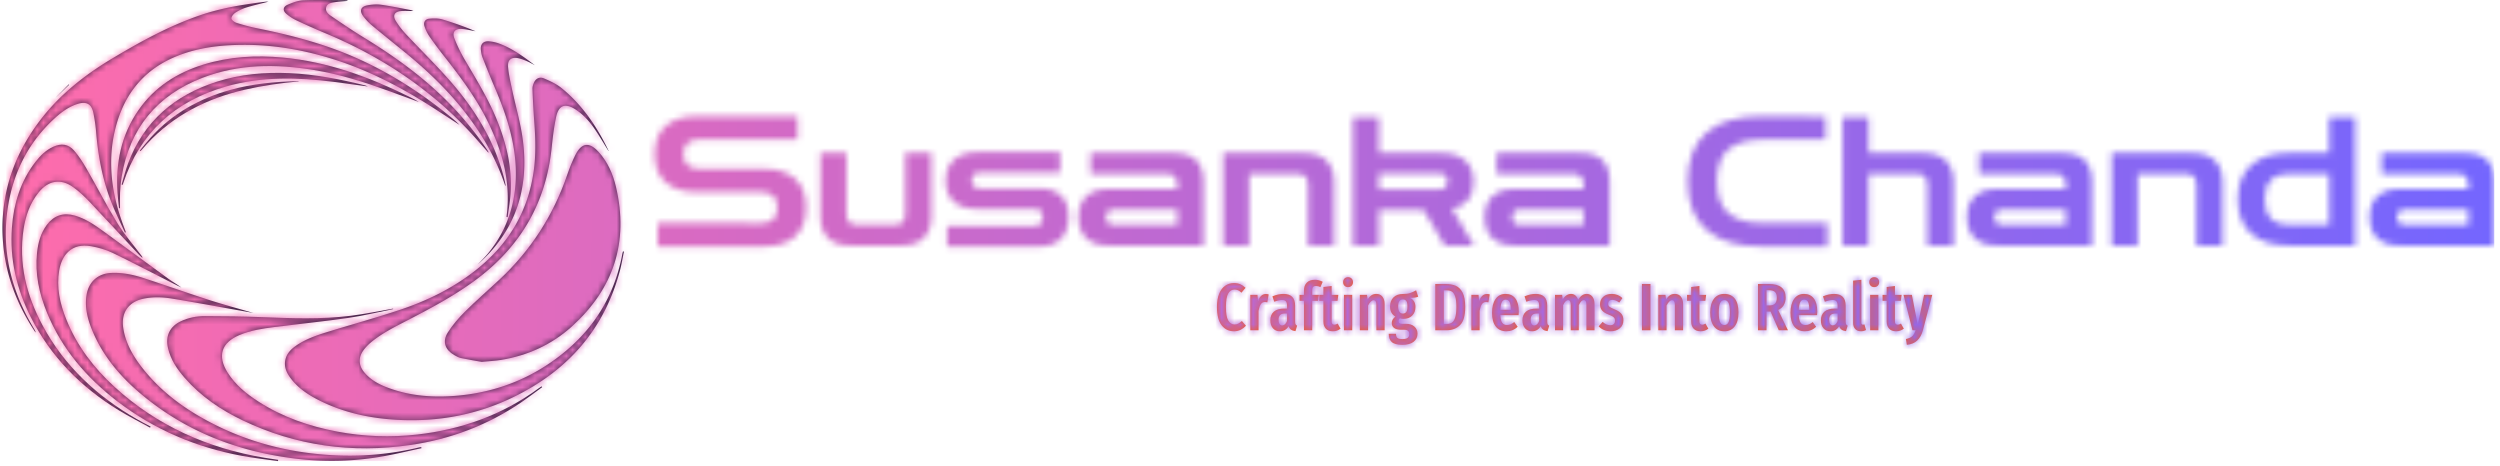 <svg xmlns="http://www.w3.org/2000/svg" version="1.1" xmlns:xlink="http://www.w3.org/1999/xlink" xmlns:svgjs="http://svgjs.dev/svgjs" width="2000" height="373" viewBox="0 0 2000 373"><g transform="matrix(1,0,0,1,-1.212,-2.029)"><svg viewBox="0 0 396 74" data-background-color="#ffffff" preserveAspectRatio="xMidYMid meet" height="373" width="2000" xmlns="http://www.w3.org/2000/svg" xmlns:xlink="http://www.w3.org/1999/xlink"><g id="tight-bounds" transform="matrix(1,0,0,1,0.24,0.403)"><svg viewBox="0 0 395.52 73.184" height="73.184" width="395.52"><g><svg viewBox="0 0 535.73 99.127" height="73.184" width="395.52"><g transform="matrix(1,0,0,1,140.21,24.999)"><svg viewBox="0 0 395.52 49.128" height="49.128" width="395.52"><g id="textblocktransform"><svg viewBox="0 0 395.52 49.128" height="49.128" width="395.52" id="textblock"><g><svg viewBox="0 0 395.52 27.976" height="27.976" width="395.52"><g transform="matrix(1,0,0,1,0,0)"><svg width="395.52" viewBox="1.5 -36.001 512.47 36.251" height="27.976" data-palette-color="url(#e718b815-19b5-41a9-8c94-4eb6864e93f6)"></svg></g></svg></g><g transform="matrix(1,0,0,1,120.867,34.581)"><svg viewBox="0 0 153.787 14.548" height="14.548" width="153.787"><g transform="matrix(1,0,0,1,0,0)"><svg width="153.787" viewBox="1.75 -39.65 533.78 50.5" height="14.548" data-palette-color="#ef5b2a"><path d="M14.5-35.25Q17.15-35.25 19.18-34.38 21.2-33.5 23.1-31.7L23.1-31.7 20.05-28.05Q18.75-29.25 17.53-29.83 16.3-30.4 14.85-30.4L14.85-30.4Q11.85-30.4 10.15-27.4 8.45-24.4 8.45-17.35L8.45-17.35Q8.45-10.4 10.15-7.38 11.85-4.35 14.95-4.35L14.95-4.35Q16.5-4.35 17.65-4.98 18.8-5.6 20.35-6.9L20.35-6.9 23.4-3.4Q21.8-1.6 19.55-0.43 17.3 0.75 14.5 0.75L14.5 0.75Q8.65 0.75 5.2-3.8 1.75-8.35 1.75-17.35L1.75-17.35Q1.75-23.3 3.4-27.3 5.05-31.3 7.93-33.27 10.8-35.25 14.5-35.25L14.5-35.25ZM38.3-27.1Q39.45-27.1 40.35-26.75L40.35-26.75 39.35-20.85Q38.35-21.1 37.5-21.1L37.5-21.1Q35.6-21.1 34.5-19.45 33.4-17.8 32.8-14.55L32.8-14.55 32.8 0 26.65 0 26.65-26.45 32-26.45 32.45-21.85Q34.3-27.1 38.3-27.1L38.3-27.1ZM60.09-6.4Q60.09-5.1 60.45-4.48 60.8-3.85 61.59-3.45L61.59-3.45 60.34 0.65Q58.3 0.4 57.07-0.45 55.84-1.3 55.24-3.05L55.24-3.05Q52.95 0.75 48.8 0.75L48.8 0.75Q45.49 0.75 43.55-1.48 41.59-3.7 41.59-7.4L41.59-7.4Q41.59-11.7 44.27-13.95 46.95-16.2 52.05-16.2L52.05-16.2 54.09-16.2 54.09-18.05Q54.09-20.55 53.22-21.58 52.34-22.6 50.39-22.6L50.39-22.6Q48.05-22.6 44.55-21.3L44.55-21.3 43.14-25.3Q45.14-26.2 47.3-26.68 49.45-27.15 51.39-27.15L51.39-27.15Q60.09-27.15 60.09-18.35L60.09-18.35 60.09-6.4ZM50.45-3.7Q52.84-3.7 54.09-7L54.09-7 54.09-12.55 52.64-12.55Q50.09-12.55 48.92-11.4 47.74-10.25 47.74-7.85L47.74-7.85Q47.74-5.8 48.45-4.75 49.14-3.7 50.45-3.7L50.45-3.7ZM75.59-33.05Q74.19-33.05 73.52-32.3 72.84-31.55 72.84-30L72.84-30 72.84-26.45 77.89-26.45 77.19-22 72.84-22 72.84 0 66.69 0 66.69-22 63.39-22 63.39-26.45 66.69-26.45 66.69-29.8Q66.69-33.4 68.79-35.55 70.89-37.7 74.79-37.7L74.79-37.7Q77.84-37.7 80.69-36.2L80.69-36.2 78.99-32.2Q77.24-33.05 75.59-33.05L75.59-33.05ZM91.84-5L93.99-1.2Q91.54 0.75 88.24 0.75L88.24 0.75Q84.79 0.75 82.99-1.23 81.19-3.2 81.19-6.6L81.19-6.6 81.19-22 78.09-22 78.09-26.45 81.19-26.45 81.19-32.3 87.34-33.05 87.34-26.45 92.34-26.45 91.74-22 87.34-22 87.34-6.6Q87.34-4.2 89.39-4.2L89.39-4.2Q90.04-4.2 90.54-4.38 91.04-4.55 91.84-5L91.84-5ZM96.54-26.45L102.69-26.45 102.69 0 96.54 0 96.54-26.45ZM99.59-39.65Q101.24-39.65 102.26-38.6 103.29-37.55 103.29-35.9L103.29-35.9Q103.29-34.3 102.26-33.25 101.24-32.2 99.59-32.2L99.59-32.2Q97.94-32.2 96.91-33.25 95.89-34.3 95.89-35.9L95.89-35.9Q95.89-37.55 96.91-38.6 97.94-39.65 99.59-39.65L99.59-39.65ZM120.73-27.15Q123.58-27.15 125.23-25.1 126.88-23.05 126.88-19.6L126.88-19.6 126.88 0 120.73 0 120.73-18.9Q120.73-20.8 120.21-21.63 119.69-22.45 118.69-22.45L118.69-22.45Q116.58-22.45 114.53-18.5L114.53-18.5 114.53 0 108.38 0 108.38-26.45 113.73-26.45 114.19-23Q115.53-25.1 117.06-26.13 118.58-27.15 120.73-27.15L120.73-27.15ZM150.38-29.85L151.93-25.1Q150.88-24.6 149.41-24.4 147.93-24.2 145.73-24.2L145.73-24.2Q147.83-23.2 148.86-21.53 149.88-19.85 149.88-17.4L149.88-17.4Q149.88-13.4 147.43-10.95 144.98-8.5 140.78-8.5L140.78-8.5Q139.53-8.5 138.23-8.9L138.23-8.9Q137.33-8.15 137.33-6.85L137.33-6.85Q137.33-5.85 137.88-5.35 138.43-4.85 139.93-4.85L139.93-4.85 142.73-4.85Q146.73-4.85 149.08-2.78 151.43-0.7 151.43 2.5L151.43 2.5Q151.43 6.3 148.51 8.58 145.58 10.85 140.18 10.85L140.18 10.85Q134.48 10.85 132.21 8.75 129.93 6.65 129.93 2.6L129.93 2.6 135.38 2.6Q135.38 4.75 136.38 5.65 137.38 6.55 140.23 6.55L140.23 6.55Q142.98 6.55 144.13 5.6 145.28 4.65 145.28 2.9L145.28 2.9Q145.28 1.2 144.33 0.4 143.38-0.4 141.38-0.4L141.38-0.4 139.48-0.4Q135.68-0.4 133.93-1.75 132.18-3.1 132.18-5.45L132.18-5.45Q132.18-6.8 132.91-8.03 133.63-9.25 134.88-10.2L134.88-10.2Q132.83-11.5 131.88-13.3 130.93-15.1 130.93-17.7L130.93-17.7Q130.93-22.05 133.53-24.58 136.13-27.1 140.53-27.1L140.53-27.1Q143.78-27.1 145.91-27.8 148.03-28.5 150.38-29.85L150.38-29.85ZM140.53-23Q138.78-23 137.88-21.75 136.98-20.5 136.98-17.8L136.98-17.8Q136.98-15.25 137.88-13.88 138.78-12.5 140.48-12.5L140.48-12.5Q142.23-12.5 143.08-13.73 143.93-14.95 143.93-17.85L143.93-17.85Q143.93-20.55 143.11-21.78 142.28-23 140.53-23L140.53-23ZM172.38-34.55Q176.73-34.55 179.9-33.23 183.08-31.9 185.05-28.13 187.03-24.35 187.03-17.45L187.03-17.45Q187.03-7.7 183.15-3.85 179.28 0 173.03 0L173.03 0 164.68 0 164.68-34.55 172.38-34.55ZM173.33-29.8L171.03-29.8 171.03-4.75 173.38-4.75Q175.63-4.75 177.15-5.8 178.68-6.85 179.55-9.65 180.43-12.45 180.43-17.45L180.43-17.45Q180.43-22.55 179.5-25.25 178.58-27.95 177.05-28.88 175.53-29.8 173.33-29.8L173.33-29.8ZM203.28-27.1Q204.43-27.1 205.33-26.75L205.33-26.75 204.33-20.85Q203.33-21.1 202.47-21.1L202.47-21.1Q200.58-21.1 199.47-19.45 198.38-17.8 197.78-14.55L197.78-14.55 197.78 0 191.63 0 191.63-26.45 196.97-26.45 197.43-21.85Q199.28-27.1 203.28-27.1L203.28-27.1ZM227.02-13.85Q227.02-13.4 226.87-11.3L226.87-11.3 213.22-11.3Q213.42-7.2 214.65-5.58 215.87-3.95 218.12-3.95L218.12-3.95Q219.67-3.95 220.92-4.48 222.17-5 223.62-6.15L223.62-6.15 226.17-2.65Q222.67 0.75 217.77 0.75L217.77 0.75Q212.57 0.75 209.8-2.85 207.02-6.45 207.02-13L207.02-13Q207.02-19.55 209.67-23.35 212.32-27.15 217.17-27.15L217.17-27.15Q221.82-27.15 224.42-23.78 227.02-20.4 227.02-13.85L227.02-13.85ZM221.02-15.3L221.02-15.65Q221.02-19.4 220.12-21.13 219.22-22.85 217.22-22.85L217.22-22.85Q215.37-22.85 214.4-21.18 213.42-19.5 213.22-15.3L213.22-15.3 221.02-15.3ZM248.22-6.4Q248.22-5.1 248.57-4.48 248.92-3.85 249.72-3.45L249.72-3.45 248.47 0.65Q246.42 0.4 245.2-0.45 243.97-1.3 243.37-3.05L243.37-3.05Q241.07 0.75 236.92 0.75L236.92 0.75Q233.62 0.75 231.67-1.48 229.72-3.7 229.72-7.4L229.72-7.4Q229.72-11.7 232.4-13.95 235.07-16.2 240.17-16.2L240.17-16.2 242.22-16.2 242.22-18.05Q242.22-20.55 241.35-21.58 240.47-22.6 238.52-22.6L238.52-22.6Q236.17-22.6 232.67-21.3L232.67-21.3 231.27-25.3Q233.27-26.2 235.42-26.68 237.57-27.15 239.52-27.15L239.52-27.15Q248.22-27.15 248.22-18.35L248.22-18.35 248.22-6.4ZM238.57-3.7Q240.97-3.7 242.22-7L242.22-7 242.22-12.55 240.77-12.55Q238.22-12.55 237.05-11.4 235.87-10.25 235.87-7.85L235.87-7.85Q235.87-5.8 236.57-4.75 237.27-3.7 238.57-3.7L238.57-3.7ZM277.67-27.15Q280.32-27.15 281.92-25.1 283.52-23.05 283.52-19.6L283.52-19.6 283.52 0 277.47 0 277.47-18.95Q277.47-20.85 276.97-21.68 276.47-22.5 275.52-22.5L275.52-22.5Q273.57-22.5 271.77-18.8L271.77-18.8 271.77 0 265.77 0 265.77-18.95Q265.77-22.5 263.87-22.5L263.87-22.5Q261.82-22.5 260.07-18.8L260.07-18.8 260.07 0 254.02 0 254.02-26.45 259.37-26.45 259.77-23.05Q262.37-27.15 266.02-27.15L266.02-27.15Q267.87-27.15 269.22-26 270.57-24.85 271.27-22.75L271.27-22.75Q273.92-27.15 277.67-27.15L277.67-27.15ZM296.37-27.15Q301.06-27.15 304.31-24.05L304.31-24.05 301.97-20.7Q300.56-21.7 299.31-22.2 298.06-22.7 296.77-22.7L296.77-22.7Q295.31-22.7 294.49-21.93 293.67-21.15 293.67-19.8L293.67-19.8Q293.67-18.45 294.59-17.63 295.52-16.8 298.31-15.7L298.31-15.7Q301.77-14.35 303.42-12.5 305.06-10.65 305.06-7.55L305.06-7.55Q305.06-3.7 302.37-1.48 299.67 0.75 295.52 0.75L295.52 0.75Q292.81 0.75 290.54-0.23 288.27-1.2 286.56-2.95L286.56-2.95 289.56-6.25Q292.37-3.8 295.27-3.8L295.27-3.8Q296.92-3.8 297.87-4.67 298.81-5.55 298.81-7.1L298.81-7.1Q298.81-8.25 298.42-8.97 298.02-9.7 297.02-10.33 296.02-10.95 294.02-11.7L294.02-11.7Q290.56-13.05 289.09-14.85 287.62-16.65 287.62-19.45L287.62-19.45Q287.62-22.8 289.99-24.98 292.37-27.15 296.37-27.15L296.37-27.15ZM318.91-34.55L325.26-34.55 325.26 0 318.91 0 318.91-34.55ZM343.46-27.15Q346.31-27.15 347.96-25.1 349.61-23.05 349.61-19.6L349.61-19.6 349.61 0 343.46 0 343.46-18.9Q343.46-20.8 342.93-21.63 342.41-22.45 341.41-22.45L341.41-22.45Q339.31-22.45 337.26-18.5L337.26-18.5 337.26 0 331.11 0 331.11-26.45 336.46-26.45 336.91-23Q338.26-25.1 339.78-26.13 341.31-27.15 343.46-27.15L343.46-27.15ZM366.31-5L368.46-1.2Q366.01 0.75 362.71 0.75L362.71 0.75Q359.26 0.75 357.46-1.23 355.66-3.2 355.66-6.6L355.66-6.6 355.66-22 352.56-22 352.56-26.45 355.66-26.45 355.66-32.3 361.81-33.05 361.81-26.45 366.81-26.45 366.21-22 361.81-22 361.81-6.6Q361.81-4.2 363.86-4.2L363.86-4.2Q364.51-4.2 365.01-4.38 365.51-4.55 366.31-5L366.31-5ZM380.4-27.15Q385.4-27.15 388.18-23.65 390.95-20.15 390.95-13.25L390.95-13.25Q390.95-6.65 388.15-2.95 385.35 0.75 380.4 0.75L380.4 0.75Q375.45 0.75 372.65-2.88 369.85-6.5 369.85-13.25L369.85-13.25Q369.85-19.95 372.65-23.55 375.45-27.15 380.4-27.15L380.4-27.15ZM380.4-22.5Q378.25-22.5 377.25-20.38 376.25-18.25 376.25-13.25L376.25-13.25Q376.25-8.2 377.25-6.08 378.25-3.95 380.4-3.95L380.4-3.95Q382.55-3.95 383.55-6.08 384.55-8.2 384.55-13.25L384.55-13.25Q384.55-18.3 383.55-20.4 382.55-22.5 380.4-22.5L380.4-22.5ZM427.85 0L421 0 414.9-13.95 414.3-13.95 411.85-13.95 411.85 0 405.5 0 405.5-34.55 413.65-34.55Q426.15-34.55 426.15-24.4L426.15-24.4Q426.15-21.25 424.75-18.82 423.35-16.4 420.55-15.15L420.55-15.15 427.85 0ZM413.95-18.55Q416.9-18.55 418.22-19.95 419.55-21.35 419.55-24.4L419.55-24.4Q419.55-27.25 418.17-28.58 416.8-29.9 413.65-29.9L413.65-29.9 411.85-29.9 411.85-18.55 413.95-18.55ZM449.75-13.85Q449.75-13.4 449.6-11.3L449.6-11.3 435.95-11.3Q436.15-7.2 437.37-5.58 438.6-3.95 440.85-3.95L440.85-3.95Q442.4-3.95 443.65-4.48 444.9-5 446.35-6.15L446.35-6.15 448.9-2.65Q445.4 0.75 440.5 0.75L440.5 0.75Q435.3 0.75 432.52-2.85 429.75-6.45 429.75-13L429.75-13Q429.75-19.55 432.4-23.35 435.05-27.15 439.9-27.15L439.9-27.15Q444.55-27.15 447.15-23.78 449.75-20.4 449.75-13.85L449.75-13.85ZM443.75-15.3L443.75-15.65Q443.75-19.4 442.85-21.13 441.95-22.85 439.95-22.85L439.95-22.85Q438.1-22.85 437.12-21.18 436.15-19.5 435.95-15.3L435.95-15.3 443.75-15.3ZM470.94-6.4Q470.94-5.1 471.29-4.48 471.64-3.85 472.44-3.45L472.44-3.45 471.19 0.65Q469.14 0.4 467.92-0.45 466.69-1.3 466.09-3.05L466.09-3.05Q463.79 0.75 459.64 0.75L459.64 0.75Q456.34 0.75 454.39-1.48 452.44-3.7 452.44-7.4L452.44-7.4Q452.44-11.7 455.12-13.95 457.79-16.2 462.89-16.2L462.89-16.2 464.94-16.2 464.94-18.05Q464.94-20.55 464.07-21.58 463.19-22.6 461.24-22.6L461.24-22.6Q458.89-22.6 455.39-21.3L455.39-21.3 453.99-25.3Q455.99-26.2 458.14-26.68 460.29-27.15 462.24-27.15L462.24-27.15Q470.94-27.15 470.94-18.35L470.94-18.35 470.94-6.4ZM461.29-3.7Q463.69-3.7 464.94-7L464.94-7 464.94-12.55 463.49-12.55Q460.94-12.55 459.77-11.4 458.59-10.25 458.59-7.85L458.59-7.85Q458.59-5.8 459.29-4.75 459.99-3.7 461.29-3.7L461.29-3.7ZM482.34 0.75Q479.64 0.75 478.07-0.93 476.49-2.6 476.49-5.4L476.49-5.4 476.49-37.05 482.64-37.7 482.64-5.65Q482.64-5 482.94-4.6 483.24-4.2 483.84-4.2L483.84-4.2Q484.19-4.2 484.52-4.3 484.84-4.4 484.94-4.4L484.94-4.4 486.14-0.2Q484.44 0.75 482.34 0.75L482.34 0.75ZM489.19-26.45L495.34-26.45 495.34 0 489.19 0 489.19-26.45ZM492.24-39.65Q493.89-39.65 494.91-38.6 495.94-37.55 495.94-35.9L495.94-35.9Q495.94-34.3 494.91-33.25 493.89-32.2 492.24-32.2L492.24-32.2Q490.59-32.2 489.56-33.25 488.54-34.3 488.54-35.9L488.54-35.9Q488.54-37.55 489.56-38.6 490.59-39.65 492.24-39.65L492.24-39.65ZM512.19-5L514.34-1.2Q511.89 0.75 508.59 0.75L508.59 0.75Q505.14 0.75 503.34-1.23 501.54-3.2 501.54-6.6L501.54-6.6 501.54-22 498.44-22 498.44-26.45 501.54-26.45 501.54-32.3 507.69-33.05 507.69-26.45 512.69-26.45 512.09-22 507.69-22 507.69-6.6Q507.69-4.2 509.74-4.2L509.74-4.2Q510.39-4.2 510.89-4.38 511.39-4.55 512.19-5L512.19-5ZM535.53-26.45L528.53 0.1Q527.23 4.9 524.33 7.65 521.43 10.4 516.58 10.85L516.58 10.85 515.88 6.5Q519.03 5.85 520.61 4.42 522.18 3 523.08 0L523.08 0 520.78 0 514.08-26.45 520.33-26.45 524.73-4.1 529.43-26.45 535.53-26.45Z" opacity="1" transform="matrix(1,0,0,1,0,0)" fill="#ef5b2a" class="slogan-text-1" data-fill-palette-color="secondary" id="text-1"></path></svg></g></svg></g></svg></g></svg></g><g><svg viewBox="0 0 133.605 99.127" height="99.127" width="133.605"><g><svg xmlns="http://www.w3.org/2000/svg" xmlns:xlink="http://www.w3.org/1999/xlink" version="1.1" x="0" y="0" viewBox="5.132 16.711 89.736 66.578" enable-background="new 0 0 100 100" xml:space="preserve" height="99.127" width="133.605" class="icon-icon-0" data-fill-palette-color="accent" id="icon-0"><g fill="#301c3b" data-fill-palette-color="accent"><g fill="#301c3b" data-fill-palette-color="accent"><path fill-rule="evenodd" clip-rule="evenodd" d="M74.326 68.963C73.528 68.818 72.426 68.64 71.334 68.408 70.993 68.337 70.667 68.153 70.36 67.976 69.035 67.209 68.614 66.022 69.43 64.729 70.123 63.626 71.003 62.612 71.931 61.692 73.525 60.11 75.228 58.635 76.871 57.104 81.423 52.863 84.683 47.791 86.695 41.904 87.023 40.946 87.401 39.996 87.853 39.092 88.751 37.304 89.853 37.165 91.197 38.635 92.517 40.08 93.28 41.837 93.719 43.704 95.587 51.668 93.383 58.396 87.348 63.847 84.443 66.473 80.975 68.055 77.098 68.683 76.294 68.814 75.471 68.851 74.326 68.963" fill="#301c3b" data-fill-palette-color="accent"></path><path fill-rule="evenodd" clip-rule="evenodd" d="M92.634 38.514C91.981 37.465 91.342 36.361 90.622 35.313 89.883 34.237 89.012 33.264 87.907 32.535 86.401 31.54 85.435 31.873 85.07 33.62 84.768 35.063 84.586 36.537 84.434 38.007 83.631 45.858 80.055 52.127 73.782 56.891 70.671 59.252 67.247 61.079 63.797 62.868 61.899 63.85 59.968 64.783 58.311 66.165A6.5 6.5 0 0 0 57.252 67.29C56.489 68.335 56.544 69.488 57.38 70.481 58.454 71.761 59.917 72.415 61.451 72.926 64.373 73.9 67.39 74.107 70.434 73.872 75.32 73.492 79.863 72.013 83.947 69.282 89.682 65.447 93.363 60.208 94.635 53.362 94.657 53.243 94.697 53.129 94.729 53.013L94.868 53.042C94.687 53.914 94.544 54.795 94.321 55.655 92.086 64.235 86.751 70.248 78.868 74.067 73.602 76.618 68.002 77.648 62.156 77.331 58.2 77.115 54.39 76.301 50.833 74.503 49.328 73.743 47.924 72.826 46.865 71.479 46.21 70.645 45.731 69.739 45.99 68.621 46.192 67.751 46.777 67.153 47.472 66.661 48.918 65.64 50.582 65.094 52.251 64.582 55.654 63.537 59.089 62.585 62.466 61.465 66.444 60.148 70.182 58.319 73.493 55.702 78.146 52.023 81.022 47.306 81.84 41.393 82.156 39.102 82.107 36.805 81.93 34.503A139 139 0 0 1 81.659 29.541C81.647 29.252 81.75 28.94 81.864 28.666 82.116 28.067 82.672 27.756 83.314 28.029 84.205 28.406 85.12 28.831 85.863 29.433 88.87 31.869 90.98 35.005 92.64 38.464 92.651 38.49 92.632 38.53 92.634 38.514" fill="#301c3b" data-fill-palette-color="accent"></path><path fill-rule="evenodd" clip-rule="evenodd" d="M43.539 16.952C42.475 17.227 41.416 17.466 40.38 17.784A6.5 6.5 0 0 0 38.79 18.522C38.509 18.701 38.196 19.072 38.193 19.359 38.192 19.58 38.619 19.912 38.916 20.006 39.88 20.313 40.863 20.581 41.855 20.781 46.541 21.727 51.155 22.908 55.567 24.793 60.805 27.031 65.547 30.063 69.937 33.67 70.348 34.008 70.758 34.348 71.127 34.745L67.852 32.616C63.339 29.687 58.639 27.137 53.503 25.452 48.42 23.785 43.226 22.94 37.873 23.246 35.21 23.398 32.599 23.859 30.119 24.894 25.312 26.899 22.53 30.6 21.362 35.569 20.216 40.447 21.008 45.163 22.776 49.765 22.838 49.924 22.896 50.085 22.956 50.245L22.813 50.307C22.214 48.986 21.576 47.679 21.024 46.337 19.659 43.011 18.981 39.526 18.671 35.956A23.5 23.5 0 0 0 18.241 32.943C17.974 31.722 17.255 31.341 16.052 31.698 14.757 32.083 13.689 32.867 12.71 33.757 8.939 37.189 6.745 41.488 5.938 46.486 4.912 52.837 6.388 58.687 9.674 64.138 9.782 64.32 9.89 64.498 9.937 64.727 9.884 64.663 9.825 64.602 9.779 64.533 7.215 60.638 5.58 56.401 5.215 51.735 4.705 45.214 6.568 39.374 10.497 34.177 13.339 30.419 16.963 27.557 20.975 25.158 25.031 22.732 29.164 20.458 33.658 18.917 36.744 17.858 39.939 17.341 43.163 16.952 43.285 16.939 43.411 16.952 43.539 16.952" fill="#301c3b" data-fill-palette-color="accent"></path><path fill-rule="evenodd" clip-rule="evenodd" d="M61.55 61.343C59.39 61.775 57.242 62.303 55.066 62.616 51.52 63.128 47.954 63.486 44.399 63.932 42.685 64.149 40.973 64.41 39.361 65.083 36.729 66.186 36.122 68.107 37.654 70.527 38.775 72.299 40.369 73.589 42.107 74.704 45.589 76.943 49.43 78.263 53.472 79.027 57.301 79.75 61.16 79.894 65.032 79.45 71.435 78.716 77.33 76.613 82.554 72.775 82.691 72.673 82.834 72.587 82.975 72.492 83.002 72.533 83.032 72.571 83.06 72.611 82.066 73.336 81.089 74.088 80.073 74.78 75.207 78.1 69.831 80.128 64.011 80.968 55.586 82.184 47.486 81.089 39.788 77.393 36.628 75.875 33.759 73.928 31.437 71.26 30.339 69.999 29.414 68.632 29.033 66.966 28.634 65.221 29.283 63.855 30.898 63.093 31.998 62.574 33.182 62.348 34.377 62.351 37.141 62.353 39.906 62.393 42.667 62.503 46.913 62.673 51.16 62.829 55.39 62.309 57.45 62.054 59.489 61.622 61.536 61.27z" fill="#301c3b" data-fill-palette-color="accent"></path><path fill-rule="evenodd" clip-rule="evenodd" d="M65.631 81.426C63.879 81.803 62.135 82.223 60.373 82.549A42.4 42.4 0 0 1 47.745 82.966C39.341 81.999 31.708 79.104 25.171 73.624 22.13 71.077 19.604 68.096 18.079 64.378 17.404 62.731 16.974 61.027 17.289 59.219 17.612 57.367 18.956 56.202 20.835 56.118 22.428 56.047 23.963 56.358 25.458 56.843 28.605 57.867 31.726 58.979 34.877 59.991 37.074 60.696 39.305 61.298 41.366 61.899 40.358 61.72 39.18 61.508 38.002 61.301 35.18 60.8 32.361 60.271 29.532 59.813 28.175 59.593 26.799 59.559 25.434 59.854 23.32 60.312 22.246 61.877 22.566 64.03 22.882 66.156 23.892 67.964 25.17 69.634 28.063 73.414 31.84 76.08 36.061 78.161 40.363 80.283 44.916 81.58 49.677 82.16 54.914 82.796 60.101 82.556 65.236 81.319 65.355 81.292 65.479 81.283 65.6 81.265z" fill="#301c3b" data-fill-palette-color="accent"></path><path fill-rule="evenodd" clip-rule="evenodd" d="M44.913 83.289C43.169 83.039 41.414 82.853 39.685 82.529 33.083 81.299 27.044 78.747 21.703 74.645 17.257 71.232 13.703 67.086 11.558 61.847 10.431 59.092 9.807 56.236 10.122 53.236 10.275 51.783 10.639 50.393 11.527 49.196 12.548 47.819 13.925 47.361 15.588 47.838 17.213 48.306 18.565 49.274 19.906 50.248 22.99 52.491 26.055 54.76 29.141 56.999 29.738 57.433 30.393 57.785 30.982 58.248 30.324 57.916 29.663 57.587 29.006 57.252 26.34 55.895 23.694 54.494 20.996 53.204 20.046 52.748 18.99 52.455 17.95 52.264 15.121 51.747 13.704 53.531 13.325 55.743 12.906 58.195 13.43 60.531 14.335 62.796 15.866 66.629 18.307 69.83 21.331 72.591 27.486 78.21 34.787 81.429 42.955 82.8 43.615 82.913 44.279 83.003 44.941 83.105z" fill="#301c3b" data-fill-palette-color="accent"></path><path fill-rule="evenodd" clip-rule="evenodd" d="M26.441 78.456C24.935 77.625 23.396 76.85 21.929 75.953 16.472 72.621 12.11 68.233 9.212 62.482 7.166 58.423 6.156 54.124 6.495 49.567 6.753 46.091 7.745 42.85 9.92 40.056 10.614 39.164 11.417 38.377 12.469 37.9 13.629 37.375 14.65 37.5 15.482 38.459 16.163 39.246 16.738 40.141 17.259 41.046 18.778 43.684 20.167 46.4 21.762 48.989 22.777 50.635 24.067 52.111 25.232 53.663 25.291 53.739 25.346 53.816 25.334 53.957 25.145 53.78 24.947 53.613 24.771 53.426 22.437 50.92 20.123 48.396 17.767 45.911 17.022 45.125 16.224 44.365 15.348 43.735 13.556 42.445 11.755 42.758 10.361 44.486 9.114 46.028 8.484 47.835 8.187 49.759 7.418 54.738 8.595 59.358 10.935 63.716 14.088 69.591 18.79 73.93 24.523 77.22 25.185 77.6 25.866 77.95 26.538 78.313 26.504 78.36 26.473 78.408 26.441 78.456" fill="#301c3b" data-fill-palette-color="accent"></path><path fill-rule="evenodd" clip-rule="evenodd" d="M21.966 46.788C21.889 46.054 21.789 45.32 21.74 44.583 21.457 40.259 22.268 36.203 24.783 32.594 27.09 29.286 30.303 27.231 34.102 26.047 37.87 24.874 41.729 24.66 45.64 25.023 52.036 25.615 57.948 27.77 63.661 30.572 64.202 30.838 64.744 31.105 65.255 31.438L61.132 29.924C57.532 28.606 53.889 27.439 50.093 26.819 44.648 25.929 39.246 25.931 34.016 27.943 27.43 30.476 23.505 35.242 22.341 42.229 22.215 42.983 22.151 43.753 22.112 44.517 22.074 45.265 22.104 46.015 22.104 46.764z" fill="#301c3b" data-fill-palette-color="accent"></path><path fill-rule="evenodd" clip-rule="evenodd" d="M75.267 38.73C74.745 38.138 74.221 37.547 73.701 36.955 67.639 30.046 60.232 25.045 51.784 21.521A104 104 0 0 1 47.541 19.633 6.6 6.6 0 0 1 46.116 18.703C45.572 18.242 45.631 17.684 46.302 17.397 47.029 17.086 47.819 16.783 48.593 16.752 50.637 16.669 52.687 16.735 54.736 16.745 54.796 16.745 54.857 16.78 55.043 16.836 54.318 16.906 53.72 16.929 53.138 17.03 52.641 17.116 52.038 17.167 51.877 17.76 51.716 18.354 52.181 18.746 52.596 19.029 54.138 20.083 55.686 21.132 57.278 22.107 61.978 24.984 66.412 28.195 70.213 32.219A49 49 0 0 1 75.156 38.387C75.221 38.484 75.274 38.588 75.333 38.689z" fill="#301c3b" data-fill-palette-color="accent"></path><path fill-rule="evenodd" clip-rule="evenodd" d="M81.998 26.127C81.645 25.942 81.303 25.733 80.936 25.578 80.513 25.399 80.078 25.227 79.631 25.122 78.656 24.893 78.046 25.336 78.129 26.338 78.221 27.412 78.471 28.476 78.694 29.535 79.216 32.005 79.946 34.446 80.27 36.94 81.194 44.036 79.181 50.145 73.705 54.941 73.951 54.69 74.201 54.445 74.441 54.187 74.698 53.916 74.957 53.643 75.196 53.357 78.224 49.69 79.448 45.443 79.231 40.738 79.044 36.74 77.788 33.027 76.233 29.39A152 152 0 0 1 74.459 25.043C74.317 24.684 74.248 24.286 74.208 23.9 74.126 23.1 74.564 22.614 75.367 22.673A5.6 5.6 0 0 1 76.87 23.007C78.772 23.713 80.395 24.906 81.998 26.127" fill="#301c3b" data-fill-palette-color="accent"></path><path fill-rule="evenodd" clip-rule="evenodd" d="M77.751 43.611C76.375 39.438 74.234 35.824 71.581 32.5 69.055 29.334 66.114 26.587 62.975 24.042 61.465 22.818 59.949 21.604 58.458 20.357A8 8 0 0 1 57.247 19.082C56.629 18.268 56.858 17.651 57.862 17.473 58.487 17.363 59.151 17.302 59.773 17.39 61.235 17.596 62.681 17.903 64.133 18.172 64.212 18.187 64.286 18.229 64.472 18.301 63.782 18.301 63.21 18.256 62.648 18.311 61.744 18.4 61.443 18.937 61.919 19.718A12 12 0 0 0 63.409 21.661C65.489 23.89 67.676 26.023 69.689 28.311 73.283 32.392 76.109 36.932 77.516 42.253 77.611 42.614 77.688 42.979 77.767 43.343 77.779 43.394 77.763 43.448 77.751 43.611" fill="#301c3b" data-fill-palette-color="accent"></path><path fill-rule="evenodd" clip-rule="evenodd" d="M77.906 48.028C77.941 47.73 77.982 47.432 78.01 47.132 78.43 42.601 77.231 38.416 75.269 34.397 73.619 31.012 71.399 28.002 69.082 25.056A67 67 0 0 1 66.811 22.017 6 6 0 0 1 66.081 20.541C65.872 19.955 66.154 19.463 66.769 19.409 67.397 19.354 68.072 19.343 68.665 19.517A48 48 0 0 1 73.441 21.221C72.763 21.106 72.088 20.929 71.406 20.891 70.464 20.838 70.041 21.357 70.383 22.247A21.4 21.4 0 0 0 71.896 25.355C73.573 28.211 75.316 31.029 76.559 34.116 77.89 37.424 78.715 40.834 78.52 44.425 78.455 45.638 78.236 46.843 78.085 48.051A4 4 0 0 1 77.906 48.028" fill="#301c3b" data-fill-palette-color="accent"></path><path fill-rule="evenodd" clip-rule="evenodd" d="M22.331 43.36C22.637 42.347 22.886 41.313 23.256 40.324 25.539 34.222 29.991 30.447 36.097 28.502 39.497 27.419 43 27.109 46.554 27.268 50.275 27.435 53.905 28.149 57.508 29.038 57.603 29.062 57.694 29.112 57.902 29.197 56.173 28.963 54.573 28.733 52.968 28.53 47.749 27.873 42.548 27.734 37.425 29.199 30.075 31.302 24.986 35.826 22.562 43.176L22.483 43.405C22.432 43.392 22.381 43.375 22.331 43.36" fill="#301c3b" data-fill-palette-color="accent"></path><path fill-rule="evenodd" clip-rule="evenodd" d="M48.016 28.454C45.354 28.696 42.729 29.062 40.138 29.659 34.663 30.919 29.831 33.346 25.969 37.515 25.661 37.848 25.369 38.193 25.069 38.532L24.965 38.445C25.492 37.811 25.996 37.157 26.549 36.547 29.682 33.093 33.592 30.928 38.046 29.686 41.227 28.798 44.486 28.498 47.773 28.425 47.854 28.424 47.935 28.444 48.016 28.454" fill="#301c3b" data-fill-palette-color="accent"></path><path fill-rule="evenodd" clip-rule="evenodd" d="M14.697 28.899L12.692 30.95 14.766 28.944C14.743 28.929 14.719 28.915 14.697 28.899" fill="#301c3b" data-fill-palette-color="accent"></path></g></g></svg></g></svg></g></svg></g><defs></defs><mask id="bfe38029-7692-45da-afb2-7c3a04940986"><g id="SvgjsG1153"><svg viewBox="0 0 395.52 73.184" height="73.184" width="395.52"><g><svg viewBox="0 0 535.73 99.127" height="73.184" width="395.52"><g transform="matrix(1,0,0,1,140.21,24.999)"><svg viewBox="0 0 395.52 49.128" height="49.128" width="395.52"><g id="SvgjsG1152"><svg viewBox="0 0 395.52 49.128" height="49.128" width="395.52" id="SvgjsSvg1151"><g><svg viewBox="0 0 395.52 27.976" height="27.976" width="395.52"><g transform="matrix(1,0,0,1,0,0)"><svg width="395.52" viewBox="1.5 -36.001 512.47 36.251" height="27.976" data-palette-color="url(#e718b815-19b5-41a9-8c94-4eb6864e93f6)"><path d="M31.95 0.25L2.35 0.25 2.35-6.25 31.1-6.2Q33.3-6.2 34.48-7.23 35.65-8.25 35.65-10.55L35.65-10.55Q35.65-12.85 34.48-13.88 33.3-14.9 31.1-14.9L31.1-14.9 13.2-14.9Q7.65-14.9 4.58-17.57 1.5-20.25 1.5-25.45L1.5-25.45Q1.5-30.65 4.58-33.33 7.65-36 13.2-36L13.2-36 41.3-36 41.3-29.5 14.05-29.55Q11.9-29.55 10.7-28.58 9.5-27.6 9.5-25.45L9.5-25.45Q9.5-23.3 10.7-22.33 11.9-21.35 14.05-21.35L14.05-21.35 31.95-21.35Q37.5-21.35 40.58-18.63 43.65-15.9 43.65-10.55L43.65-10.55Q43.65-5.25 40.58-2.5 37.5 0.25 31.95 0.25L31.95 0.25ZM70.1 0L56.1 0Q51.7 0 49.67-2.2 47.65-4.4 47.65-7.9L47.65-7.9 47.65-25.75 54.9-25.75 54.9-8.75Q54.9-5.75 57.9-5.75L57.9-5.75 68.3-5.75Q71.3-5.75 71.3-8.75L71.3-8.75 71.3-25.75 78.55-25.75 78.55-7.9Q78.55-4.4 76.52-2.2 74.5 0 70.1 0L70.1 0ZM108.75 0.25L82.95 0.25 82.95-5.5 107.45-5.5Q109.55-5.5 109.55-7.85L109.55-7.85Q109.55-10.15 107.45-10.15L107.45-10.15 91.6-10.15Q87.15-10.15 84.85-12.18 82.55-14.2 82.55-18L82.55-18Q82.55-21.85 84.87-23.93 87.2-26 91.6-26L91.6-26 114.4-26 114.4-20.25 91.95-20.25Q89.8-20.25 89.8-18.15L89.8-18.15Q89.8-17.1 90.4-16.5 91-15.9 91.95-15.9L91.95-15.9 108.75-15.9Q112.65-15.9 114.72-13.88 116.8-11.85 116.8-8L116.8-8Q116.8-4.1 114.7-1.93 112.6 0.25 108.75 0.25L108.75 0.25ZM154.34 0L127.89 0Q123.84 0 121.69-2.05 119.54-4.1 119.54-7.9L119.54-7.9Q119.54-11.65 121.69-13.7 123.84-15.75 127.89-15.75L127.89-15.75 147.09-15.75 147.09-16.95Q147.09-20 144.09-20L144.09-20 122.89-20 122.89-25.75 145.99-25.75Q150.54-25.75 152.44-23.68 154.34-21.6 154.34-17.85L154.34-17.85 154.34 0ZM129.19-5.75L129.19-5.75 147.09-5.75 147.09-10 129.19-10Q128.24-10 127.72-9.43 127.19-8.85 127.19-7.9L127.19-7.9Q127.19-6.95 127.72-6.35 128.24-5.75 129.19-5.75ZM167.09 0L159.84 0 159.84-25.75 182.29-25.75Q186.69-25.75 188.72-23.58 190.74-21.4 190.74-17.85L190.74-17.85 190.74 0 183.49 0 183.49-17Q183.49-20 180.49-20L180.49-20 167.09-20 167.09 0ZM203.24 0L195.99 0 195.99-35.75 203.24-35.75 203.24-25.75 220.54-25.75Q224.94-25.75 227.26-23.68 229.59-21.6 229.59-17.75L229.59-17.75Q229.59-11.45 223.59-10.25L223.59-10.25 229.69 0 221.54 0 215.64-9.95 203.24-9.95 203.24 0ZM220.19-20.05L220.19-20.05 203.24-20.05 203.24-15.65 220.19-15.65Q221.19-15.65 221.76-16.25 222.34-16.85 222.34-17.9L222.34-17.9Q222.34-20.05 220.19-20.05ZM267.49 0L241.04 0Q236.99 0 234.84-2.05 232.69-4.1 232.69-7.9L232.69-7.9Q232.69-11.65 234.84-13.7 236.99-15.75 241.04-15.75L241.04-15.75 260.24-15.75 260.24-16.95Q260.24-20 257.24-20L257.24-20 236.04-20 236.04-25.75 259.14-25.75Q263.69-25.75 265.59-23.68 267.49-21.6 267.49-17.85L267.49-17.85 267.49 0ZM242.34-5.75L242.34-5.75 260.24-5.75 260.24-10 242.34-10Q241.39-10 240.86-9.43 240.34-8.85 240.34-7.9L240.34-7.9Q240.34-6.95 240.86-6.35 241.39-5.75 242.34-5.75ZM328.13 0.25L309.63 0.25Q299.73 0.25 294.48-4.33 289.23-8.9 289.23-17.9L289.23-17.9Q289.23-26.85 294.48-31.45 299.73-36.05 309.63-36L309.63-36 327.63-35.9 327.63-29.5 310.18-29.5Q303.68-29.5 300.53-26.75 297.38-24 297.38-17.9L297.38-17.9Q297.38-11.8 300.53-9.03 303.68-6.25 310.18-6.25L310.18-6.25 328.13-6.25 328.13 0.25ZM339.63 0L332.38 0 332.38-35.75 339.63-35.75 339.63-25.75 354.83-25.75Q359.23-25.75 361.25-23.58 363.28-21.4 363.28-17.85L363.28-17.85 363.28 0 356.03 0 356.03-17Q356.03-20 353.03-20L353.03-20 339.63-20 339.63 0ZM401.83 0L375.38 0Q371.33 0 369.18-2.05 367.03-4.1 367.03-7.9L367.03-7.9Q367.03-11.65 369.18-13.7 371.33-15.75 375.38-15.75L375.38-15.75 394.58-15.75 394.58-16.95Q394.58-20 391.58-20L391.58-20 370.38-20 370.38-25.75 393.48-25.75Q398.03-25.75 399.93-23.68 401.83-21.6 401.83-17.85L401.83-17.85 401.83 0ZM376.68-5.75L376.68-5.75 394.58-5.75 394.58-10 376.68-10Q375.73-10 375.2-9.43 374.68-8.85 374.68-7.9L374.68-7.9Q374.68-6.95 375.2-6.35 375.73-5.75 376.68-5.75ZM414.57 0L407.32 0 407.32-25.75 429.77-25.75Q434.17-25.75 436.2-23.58 438.22-21.4 438.22-17.85L438.22-17.85 438.22 0 430.97 0 430.97-17Q430.97-20 427.97-20L427.97-20 414.57-20 414.57 0ZM467.92 0L475.17 0 475.17-35.75 467.92-35.75 467.92 0ZM456.67 0L473.92 0 473.92-5.75 456.67-5.75Q453.42-5.75 451.7-7.53 449.97-9.3 449.97-12.85L449.97-12.85Q449.97-16.45 451.7-18.23 453.42-20 456.67-20L456.67-20 473.42-20 473.42-25.75 456.67-25.75Q449.97-25.75 446.22-22.45 442.47-19.15 442.47-12.85L442.47-12.85Q442.47-6.6 446.22-3.3 449.97 0 456.67 0L456.67 0ZM513.97 0L487.52 0Q483.47 0 481.32-2.05 479.17-4.1 479.17-7.9L479.17-7.9Q479.17-11.65 481.32-13.7 483.47-15.75 487.52-15.75L487.52-15.75 506.72-15.75 506.72-16.95Q506.72-20 503.72-20L503.72-20 482.52-20 482.52-25.75 505.62-25.75Q510.17-25.75 512.07-23.68 513.97-21.6 513.97-17.85L513.97-17.85 513.97 0ZM488.82-5.75L488.82-5.75 506.72-5.75 506.72-10 488.82-10Q487.87-10 487.34-9.43 486.82-8.85 486.82-7.9L486.82-7.9Q486.82-6.95 487.34-6.35 487.87-5.75 488.82-5.75Z" opacity="1" transform="matrix(1,0,0,1,0,0)" fill="white" class="wordmark-text-0" id="SvgjsPath1150"></path></svg></g></svg></g><g transform="matrix(1,0,0,1,120.867,34.581)"><svg viewBox="0 0 153.787 14.548" height="14.548" width="153.787"><g transform="matrix(1,0,0,1,0,0)"><svg width="153.787" viewBox="1.75 -39.65 533.78 50.5" height="14.548" data-palette-color="#ef5b2a"><path d="M14.5-35.25Q17.15-35.25 19.18-34.38 21.2-33.5 23.1-31.7L23.1-31.7 20.05-28.05Q18.75-29.25 17.53-29.83 16.3-30.4 14.85-30.4L14.85-30.4Q11.85-30.4 10.15-27.4 8.45-24.4 8.45-17.35L8.45-17.35Q8.45-10.4 10.15-7.38 11.85-4.35 14.95-4.35L14.95-4.35Q16.5-4.35 17.65-4.98 18.8-5.6 20.35-6.9L20.35-6.9 23.4-3.4Q21.8-1.6 19.55-0.43 17.3 0.75 14.5 0.75L14.5 0.75Q8.65 0.75 5.2-3.8 1.75-8.35 1.75-17.35L1.75-17.35Q1.75-23.3 3.4-27.3 5.05-31.3 7.93-33.27 10.8-35.25 14.5-35.25L14.5-35.25ZM38.3-27.1Q39.45-27.1 40.35-26.75L40.35-26.75 39.35-20.85Q38.35-21.1 37.5-21.1L37.5-21.1Q35.6-21.1 34.5-19.45 33.4-17.8 32.8-14.55L32.8-14.55 32.8 0 26.65 0 26.65-26.45 32-26.45 32.45-21.85Q34.3-27.1 38.3-27.1L38.3-27.1ZM60.09-6.4Q60.09-5.1 60.45-4.48 60.8-3.85 61.59-3.45L61.59-3.45 60.34 0.65Q58.3 0.4 57.07-0.45 55.84-1.3 55.24-3.05L55.24-3.05Q52.95 0.75 48.8 0.75L48.8 0.75Q45.49 0.75 43.55-1.48 41.59-3.7 41.59-7.4L41.59-7.4Q41.59-11.7 44.27-13.95 46.95-16.2 52.05-16.2L52.05-16.2 54.09-16.2 54.09-18.05Q54.09-20.55 53.22-21.58 52.34-22.6 50.39-22.6L50.39-22.6Q48.05-22.6 44.55-21.3L44.55-21.3 43.14-25.3Q45.14-26.2 47.3-26.68 49.45-27.15 51.39-27.15L51.39-27.15Q60.09-27.15 60.09-18.35L60.09-18.35 60.09-6.4ZM50.45-3.7Q52.84-3.7 54.09-7L54.09-7 54.09-12.55 52.64-12.55Q50.09-12.55 48.92-11.4 47.74-10.25 47.74-7.85L47.74-7.85Q47.74-5.8 48.45-4.75 49.14-3.7 50.45-3.7L50.45-3.7ZM75.59-33.05Q74.19-33.05 73.52-32.3 72.84-31.55 72.84-30L72.84-30 72.84-26.45 77.89-26.45 77.19-22 72.84-22 72.84 0 66.69 0 66.69-22 63.39-22 63.39-26.45 66.69-26.45 66.69-29.8Q66.69-33.4 68.79-35.55 70.89-37.7 74.79-37.7L74.79-37.7Q77.84-37.7 80.69-36.2L80.69-36.2 78.99-32.2Q77.24-33.05 75.59-33.05L75.59-33.05ZM91.84-5L93.99-1.2Q91.54 0.75 88.24 0.75L88.24 0.75Q84.79 0.75 82.99-1.23 81.19-3.2 81.19-6.6L81.19-6.6 81.19-22 78.09-22 78.09-26.45 81.19-26.45 81.19-32.3 87.34-33.05 87.34-26.45 92.34-26.45 91.74-22 87.34-22 87.34-6.6Q87.34-4.2 89.39-4.2L89.39-4.2Q90.04-4.2 90.54-4.38 91.04-4.55 91.84-5L91.84-5ZM96.54-26.45L102.69-26.45 102.69 0 96.54 0 96.54-26.45ZM99.59-39.65Q101.24-39.65 102.26-38.6 103.29-37.55 103.29-35.9L103.29-35.9Q103.29-34.3 102.26-33.25 101.24-32.2 99.59-32.2L99.59-32.2Q97.94-32.2 96.91-33.25 95.89-34.3 95.89-35.9L95.89-35.9Q95.89-37.55 96.91-38.6 97.94-39.65 99.59-39.65L99.59-39.65ZM120.73-27.15Q123.58-27.15 125.23-25.1 126.88-23.05 126.88-19.6L126.88-19.6 126.88 0 120.73 0 120.73-18.9Q120.73-20.8 120.21-21.63 119.69-22.45 118.69-22.45L118.69-22.45Q116.58-22.45 114.53-18.5L114.53-18.5 114.53 0 108.38 0 108.38-26.45 113.73-26.45 114.19-23Q115.53-25.1 117.06-26.13 118.58-27.15 120.73-27.15L120.73-27.15ZM150.38-29.85L151.93-25.1Q150.88-24.6 149.41-24.4 147.93-24.2 145.73-24.2L145.73-24.2Q147.83-23.2 148.86-21.53 149.88-19.85 149.88-17.4L149.88-17.4Q149.88-13.4 147.43-10.95 144.98-8.5 140.78-8.5L140.78-8.5Q139.53-8.5 138.23-8.9L138.23-8.9Q137.33-8.15 137.33-6.85L137.33-6.85Q137.33-5.85 137.88-5.35 138.43-4.85 139.93-4.85L139.93-4.85 142.73-4.85Q146.73-4.85 149.08-2.78 151.43-0.7 151.43 2.5L151.43 2.5Q151.43 6.3 148.51 8.58 145.58 10.85 140.18 10.85L140.18 10.85Q134.48 10.85 132.21 8.75 129.93 6.65 129.93 2.6L129.93 2.6 135.38 2.6Q135.38 4.75 136.38 5.65 137.38 6.55 140.23 6.55L140.23 6.55Q142.98 6.55 144.13 5.6 145.28 4.65 145.28 2.9L145.28 2.9Q145.28 1.2 144.33 0.4 143.38-0.4 141.38-0.4L141.38-0.4 139.48-0.4Q135.68-0.4 133.93-1.75 132.18-3.1 132.18-5.45L132.18-5.45Q132.18-6.8 132.91-8.03 133.63-9.25 134.88-10.2L134.88-10.2Q132.83-11.5 131.88-13.3 130.93-15.1 130.93-17.7L130.93-17.7Q130.93-22.05 133.53-24.58 136.13-27.1 140.53-27.1L140.53-27.1Q143.78-27.1 145.91-27.8 148.03-28.5 150.38-29.85L150.38-29.85ZM140.53-23Q138.78-23 137.88-21.75 136.98-20.5 136.98-17.8L136.98-17.8Q136.98-15.25 137.88-13.88 138.78-12.5 140.48-12.5L140.48-12.5Q142.23-12.5 143.08-13.73 143.93-14.95 143.93-17.85L143.93-17.85Q143.93-20.55 143.11-21.78 142.28-23 140.53-23L140.53-23ZM172.38-34.55Q176.73-34.55 179.9-33.23 183.08-31.9 185.05-28.13 187.03-24.35 187.03-17.45L187.03-17.45Q187.03-7.7 183.15-3.85 179.28 0 173.03 0L173.03 0 164.68 0 164.68-34.55 172.38-34.55ZM173.33-29.8L171.03-29.8 171.03-4.75 173.38-4.75Q175.63-4.75 177.15-5.8 178.68-6.85 179.55-9.65 180.43-12.45 180.43-17.45L180.43-17.45Q180.43-22.55 179.5-25.25 178.58-27.95 177.05-28.88 175.53-29.8 173.33-29.8L173.33-29.8ZM203.28-27.1Q204.43-27.1 205.33-26.75L205.33-26.75 204.33-20.85Q203.33-21.1 202.47-21.1L202.47-21.1Q200.58-21.1 199.47-19.45 198.38-17.8 197.78-14.55L197.78-14.55 197.78 0 191.63 0 191.63-26.45 196.97-26.45 197.43-21.85Q199.28-27.1 203.28-27.1L203.28-27.1ZM227.02-13.85Q227.02-13.4 226.87-11.3L226.87-11.3 213.22-11.3Q213.42-7.2 214.65-5.58 215.87-3.95 218.12-3.95L218.12-3.95Q219.67-3.95 220.92-4.48 222.17-5 223.62-6.15L223.62-6.15 226.17-2.65Q222.67 0.75 217.77 0.75L217.77 0.75Q212.57 0.75 209.8-2.85 207.02-6.45 207.02-13L207.02-13Q207.02-19.55 209.67-23.35 212.32-27.15 217.17-27.15L217.17-27.15Q221.82-27.15 224.42-23.78 227.02-20.4 227.02-13.85L227.02-13.85ZM221.02-15.3L221.02-15.65Q221.02-19.4 220.12-21.13 219.22-22.85 217.22-22.85L217.22-22.85Q215.37-22.85 214.4-21.18 213.42-19.5 213.22-15.3L213.22-15.3 221.02-15.3ZM248.22-6.4Q248.22-5.1 248.57-4.48 248.92-3.85 249.72-3.45L249.72-3.45 248.47 0.65Q246.42 0.4 245.2-0.45 243.97-1.3 243.37-3.05L243.37-3.05Q241.07 0.75 236.92 0.75L236.92 0.75Q233.62 0.75 231.67-1.48 229.72-3.7 229.72-7.4L229.72-7.4Q229.72-11.7 232.4-13.95 235.07-16.2 240.17-16.2L240.17-16.2 242.22-16.2 242.22-18.05Q242.22-20.55 241.35-21.58 240.47-22.6 238.52-22.6L238.52-22.6Q236.17-22.6 232.67-21.3L232.67-21.3 231.27-25.3Q233.27-26.2 235.42-26.68 237.57-27.15 239.52-27.15L239.52-27.15Q248.22-27.15 248.22-18.35L248.22-18.35 248.22-6.4ZM238.57-3.7Q240.97-3.7 242.22-7L242.22-7 242.22-12.55 240.77-12.55Q238.22-12.55 237.05-11.4 235.87-10.25 235.87-7.85L235.87-7.85Q235.87-5.8 236.57-4.75 237.27-3.7 238.57-3.7L238.57-3.7ZM277.67-27.15Q280.32-27.15 281.92-25.1 283.52-23.05 283.52-19.6L283.52-19.6 283.52 0 277.47 0 277.47-18.95Q277.47-20.85 276.97-21.68 276.47-22.5 275.52-22.5L275.52-22.5Q273.57-22.5 271.77-18.8L271.77-18.8 271.77 0 265.77 0 265.77-18.95Q265.77-22.5 263.87-22.5L263.87-22.5Q261.82-22.5 260.07-18.8L260.07-18.8 260.07 0 254.02 0 254.02-26.45 259.37-26.45 259.77-23.05Q262.37-27.15 266.02-27.15L266.02-27.15Q267.87-27.15 269.22-26 270.57-24.85 271.27-22.75L271.27-22.75Q273.92-27.15 277.67-27.15L277.67-27.15ZM296.37-27.15Q301.06-27.15 304.31-24.05L304.31-24.05 301.97-20.7Q300.56-21.7 299.31-22.2 298.06-22.7 296.77-22.7L296.77-22.7Q295.31-22.7 294.49-21.93 293.67-21.15 293.67-19.8L293.67-19.8Q293.67-18.45 294.59-17.63 295.52-16.8 298.31-15.7L298.31-15.7Q301.77-14.35 303.42-12.5 305.06-10.65 305.06-7.55L305.06-7.55Q305.06-3.7 302.37-1.48 299.67 0.75 295.52 0.75L295.52 0.75Q292.81 0.75 290.54-0.23 288.27-1.2 286.56-2.95L286.56-2.95 289.56-6.25Q292.37-3.8 295.27-3.8L295.27-3.8Q296.92-3.8 297.87-4.67 298.81-5.55 298.81-7.1L298.81-7.1Q298.81-8.25 298.42-8.97 298.02-9.7 297.02-10.33 296.02-10.95 294.02-11.7L294.02-11.7Q290.56-13.05 289.09-14.85 287.62-16.65 287.62-19.45L287.62-19.45Q287.62-22.8 289.99-24.98 292.37-27.15 296.37-27.15L296.37-27.15ZM318.91-34.55L325.26-34.55 325.26 0 318.91 0 318.91-34.55ZM343.46-27.15Q346.31-27.15 347.96-25.1 349.61-23.05 349.61-19.6L349.61-19.6 349.61 0 343.46 0 343.46-18.9Q343.46-20.8 342.93-21.63 342.41-22.45 341.41-22.45L341.41-22.45Q339.31-22.45 337.26-18.5L337.26-18.5 337.26 0 331.11 0 331.11-26.45 336.46-26.45 336.91-23Q338.26-25.1 339.78-26.13 341.31-27.15 343.46-27.15L343.46-27.15ZM366.31-5L368.46-1.2Q366.01 0.75 362.71 0.75L362.71 0.75Q359.26 0.75 357.46-1.23 355.66-3.2 355.66-6.6L355.66-6.6 355.66-22 352.56-22 352.56-26.45 355.66-26.45 355.66-32.3 361.81-33.05 361.81-26.45 366.81-26.45 366.21-22 361.81-22 361.81-6.6Q361.81-4.2 363.86-4.2L363.86-4.2Q364.51-4.2 365.01-4.38 365.51-4.55 366.31-5L366.31-5ZM380.4-27.15Q385.4-27.15 388.18-23.65 390.95-20.15 390.95-13.25L390.95-13.25Q390.95-6.65 388.15-2.95 385.35 0.75 380.4 0.75L380.4 0.75Q375.45 0.75 372.65-2.88 369.85-6.5 369.85-13.25L369.85-13.25Q369.85-19.95 372.65-23.55 375.45-27.15 380.4-27.15L380.4-27.15ZM380.4-22.5Q378.25-22.5 377.25-20.38 376.25-18.25 376.25-13.25L376.25-13.25Q376.25-8.2 377.25-6.08 378.25-3.95 380.4-3.95L380.4-3.95Q382.55-3.95 383.55-6.08 384.55-8.2 384.55-13.25L384.55-13.25Q384.55-18.3 383.55-20.4 382.55-22.5 380.4-22.5L380.4-22.5ZM427.85 0L421 0 414.9-13.95 414.3-13.95 411.85-13.95 411.85 0 405.5 0 405.5-34.55 413.65-34.55Q426.15-34.55 426.15-24.4L426.15-24.4Q426.15-21.25 424.75-18.82 423.35-16.4 420.55-15.15L420.55-15.15 427.85 0ZM413.95-18.55Q416.9-18.55 418.22-19.95 419.55-21.35 419.55-24.4L419.55-24.4Q419.55-27.25 418.17-28.58 416.8-29.9 413.65-29.9L413.65-29.9 411.85-29.9 411.85-18.55 413.95-18.55ZM449.75-13.85Q449.75-13.4 449.6-11.3L449.6-11.3 435.95-11.3Q436.15-7.2 437.37-5.58 438.6-3.95 440.85-3.95L440.85-3.95Q442.4-3.95 443.65-4.48 444.9-5 446.35-6.15L446.35-6.15 448.9-2.65Q445.4 0.75 440.5 0.75L440.5 0.75Q435.3 0.75 432.52-2.85 429.75-6.45 429.75-13L429.75-13Q429.75-19.55 432.4-23.35 435.05-27.15 439.9-27.15L439.9-27.15Q444.55-27.15 447.15-23.78 449.75-20.4 449.75-13.85L449.75-13.85ZM443.75-15.3L443.75-15.65Q443.75-19.4 442.85-21.13 441.95-22.85 439.95-22.85L439.95-22.85Q438.1-22.85 437.12-21.18 436.15-19.5 435.95-15.3L435.95-15.3 443.75-15.3ZM470.94-6.4Q470.94-5.1 471.29-4.48 471.64-3.85 472.44-3.45L472.44-3.45 471.19 0.65Q469.14 0.4 467.92-0.45 466.69-1.3 466.09-3.05L466.09-3.05Q463.79 0.75 459.64 0.75L459.64 0.75Q456.34 0.75 454.39-1.48 452.44-3.7 452.44-7.4L452.44-7.4Q452.44-11.7 455.12-13.95 457.79-16.2 462.89-16.2L462.89-16.2 464.94-16.2 464.94-18.05Q464.94-20.55 464.07-21.58 463.19-22.6 461.24-22.6L461.24-22.6Q458.89-22.6 455.39-21.3L455.39-21.3 453.99-25.3Q455.99-26.2 458.14-26.68 460.29-27.15 462.24-27.15L462.24-27.15Q470.94-27.15 470.94-18.35L470.94-18.35 470.94-6.4ZM461.29-3.7Q463.69-3.7 464.94-7L464.94-7 464.94-12.55 463.49-12.55Q460.94-12.55 459.77-11.4 458.59-10.25 458.59-7.85L458.59-7.85Q458.59-5.8 459.29-4.75 459.99-3.7 461.29-3.7L461.29-3.7ZM482.34 0.75Q479.64 0.75 478.07-0.93 476.49-2.6 476.49-5.4L476.49-5.4 476.49-37.05 482.64-37.7 482.64-5.65Q482.64-5 482.94-4.6 483.24-4.2 483.84-4.2L483.84-4.2Q484.19-4.2 484.52-4.3 484.84-4.4 484.94-4.4L484.94-4.4 486.14-0.2Q484.44 0.75 482.34 0.75L482.34 0.75ZM489.19-26.45L495.34-26.45 495.34 0 489.19 0 489.19-26.45ZM492.24-39.65Q493.89-39.65 494.91-38.6 495.94-37.55 495.94-35.9L495.94-35.9Q495.94-34.3 494.91-33.25 493.89-32.2 492.24-32.2L492.24-32.2Q490.59-32.2 489.56-33.25 488.54-34.3 488.54-35.9L488.54-35.9Q488.54-37.55 489.56-38.6 490.59-39.65 492.24-39.65L492.24-39.65ZM512.19-5L514.34-1.2Q511.89 0.75 508.59 0.75L508.59 0.75Q505.14 0.75 503.34-1.23 501.54-3.2 501.54-6.6L501.54-6.6 501.54-22 498.44-22 498.44-26.45 501.54-26.45 501.54-32.3 507.69-33.05 507.69-26.45 512.69-26.45 512.09-22 507.69-22 507.69-6.6Q507.69-4.2 509.74-4.2L509.74-4.2Q510.39-4.2 510.89-4.38 511.39-4.55 512.19-5L512.19-5ZM535.53-26.45L528.53 0.1Q527.23 4.9 524.33 7.65 521.43 10.4 516.58 10.85L516.58 10.85 515.88 6.5Q519.03 5.85 520.61 4.42 522.18 3 523.08 0L523.08 0 520.78 0 514.08-26.45 520.33-26.45 524.73-4.1 529.43-26.45 535.53-26.45Z" opacity="1" transform="matrix(1,0,0,1,0,0)" fill="black" class="slogan-text-1" id="SvgjsPath1149"></path></svg></g></svg></g></svg></g></svg></g><g><svg viewBox="0 0 133.605 99.127" height="99.127" width="133.605"><g><svg xmlns="http://www.w3.org/2000/svg" xmlns:xlink="http://www.w3.org/1999/xlink" version="1.1" x="0" y="0" viewBox="5.132 16.711 89.736 66.578" enable-background="new 0 0 100 100" xml:space="preserve" height="99.127" width="133.605" class="icon-icon-0" data-fill-palette-color="accent" id="SvgjsSvg1148"><g fill="black"><g fill="black"><path fill-rule="evenodd" clip-rule="evenodd" d="M74.326 68.963C73.528 68.818 72.426 68.64 71.334 68.408 70.993 68.337 70.667 68.153 70.36 67.976 69.035 67.209 68.614 66.022 69.43 64.729 70.123 63.626 71.003 62.612 71.931 61.692 73.525 60.11 75.228 58.635 76.871 57.104 81.423 52.863 84.683 47.791 86.695 41.904 87.023 40.946 87.401 39.996 87.853 39.092 88.751 37.304 89.853 37.165 91.197 38.635 92.517 40.08 93.28 41.837 93.719 43.704 95.587 51.668 93.383 58.396 87.348 63.847 84.443 66.473 80.975 68.055 77.098 68.683 76.294 68.814 75.471 68.851 74.326 68.963" fill="black"></path><path fill-rule="evenodd" clip-rule="evenodd" d="M92.634 38.514C91.981 37.465 91.342 36.361 90.622 35.313 89.883 34.237 89.012 33.264 87.907 32.535 86.401 31.54 85.435 31.873 85.07 33.62 84.768 35.063 84.586 36.537 84.434 38.007 83.631 45.858 80.055 52.127 73.782 56.891 70.671 59.252 67.247 61.079 63.797 62.868 61.899 63.85 59.968 64.783 58.311 66.165A6.5 6.5 0 0 0 57.252 67.29C56.489 68.335 56.544 69.488 57.38 70.481 58.454 71.761 59.917 72.415 61.451 72.926 64.373 73.9 67.39 74.107 70.434 73.872 75.32 73.492 79.863 72.013 83.947 69.282 89.682 65.447 93.363 60.208 94.635 53.362 94.657 53.243 94.697 53.129 94.729 53.013L94.868 53.042C94.687 53.914 94.544 54.795 94.321 55.655 92.086 64.235 86.751 70.248 78.868 74.067 73.602 76.618 68.002 77.648 62.156 77.331 58.2 77.115 54.39 76.301 50.833 74.503 49.328 73.743 47.924 72.826 46.865 71.479 46.21 70.645 45.731 69.739 45.99 68.621 46.192 67.751 46.777 67.153 47.472 66.661 48.918 65.64 50.582 65.094 52.251 64.582 55.654 63.537 59.089 62.585 62.466 61.465 66.444 60.148 70.182 58.319 73.493 55.702 78.146 52.023 81.022 47.306 81.84 41.393 82.156 39.102 82.107 36.805 81.93 34.503A139 139 0 0 1 81.659 29.541C81.647 29.252 81.75 28.94 81.864 28.666 82.116 28.067 82.672 27.756 83.314 28.029 84.205 28.406 85.12 28.831 85.863 29.433 88.87 31.869 90.98 35.005 92.64 38.464 92.651 38.49 92.632 38.53 92.634 38.514" fill="black"></path><path fill-rule="evenodd" clip-rule="evenodd" d="M43.539 16.952C42.475 17.227 41.416 17.466 40.38 17.784A6.5 6.5 0 0 0 38.79 18.522C38.509 18.701 38.196 19.072 38.193 19.359 38.192 19.58 38.619 19.912 38.916 20.006 39.88 20.313 40.863 20.581 41.855 20.781 46.541 21.727 51.155 22.908 55.567 24.793 60.805 27.031 65.547 30.063 69.937 33.67 70.348 34.008 70.758 34.348 71.127 34.745L67.852 32.616C63.339 29.687 58.639 27.137 53.503 25.452 48.42 23.785 43.226 22.94 37.873 23.246 35.21 23.398 32.599 23.859 30.119 24.894 25.312 26.899 22.53 30.6 21.362 35.569 20.216 40.447 21.008 45.163 22.776 49.765 22.838 49.924 22.896 50.085 22.956 50.245L22.813 50.307C22.214 48.986 21.576 47.679 21.024 46.337 19.659 43.011 18.981 39.526 18.671 35.956A23.5 23.5 0 0 0 18.241 32.943C17.974 31.722 17.255 31.341 16.052 31.698 14.757 32.083 13.689 32.867 12.71 33.757 8.939 37.189 6.745 41.488 5.938 46.486 4.912 52.837 6.388 58.687 9.674 64.138 9.782 64.32 9.89 64.498 9.937 64.727 9.884 64.663 9.825 64.602 9.779 64.533 7.215 60.638 5.58 56.401 5.215 51.735 4.705 45.214 6.568 39.374 10.497 34.177 13.339 30.419 16.963 27.557 20.975 25.158 25.031 22.732 29.164 20.458 33.658 18.917 36.744 17.858 39.939 17.341 43.163 16.952 43.285 16.939 43.411 16.952 43.539 16.952" fill="black"></path><path fill-rule="evenodd" clip-rule="evenodd" d="M61.55 61.343C59.39 61.775 57.242 62.303 55.066 62.616 51.52 63.128 47.954 63.486 44.399 63.932 42.685 64.149 40.973 64.41 39.361 65.083 36.729 66.186 36.122 68.107 37.654 70.527 38.775 72.299 40.369 73.589 42.107 74.704 45.589 76.943 49.43 78.263 53.472 79.027 57.301 79.75 61.16 79.894 65.032 79.45 71.435 78.716 77.33 76.613 82.554 72.775 82.691 72.673 82.834 72.587 82.975 72.492 83.002 72.533 83.032 72.571 83.06 72.611 82.066 73.336 81.089 74.088 80.073 74.78 75.207 78.1 69.831 80.128 64.011 80.968 55.586 82.184 47.486 81.089 39.788 77.393 36.628 75.875 33.759 73.928 31.437 71.26 30.339 69.999 29.414 68.632 29.033 66.966 28.634 65.221 29.283 63.855 30.898 63.093 31.998 62.574 33.182 62.348 34.377 62.351 37.141 62.353 39.906 62.393 42.667 62.503 46.913 62.673 51.16 62.829 55.39 62.309 57.45 62.054 59.489 61.622 61.536 61.27z" fill="black"></path><path fill-rule="evenodd" clip-rule="evenodd" d="M65.631 81.426C63.879 81.803 62.135 82.223 60.373 82.549A42.4 42.4 0 0 1 47.745 82.966C39.341 81.999 31.708 79.104 25.171 73.624 22.13 71.077 19.604 68.096 18.079 64.378 17.404 62.731 16.974 61.027 17.289 59.219 17.612 57.367 18.956 56.202 20.835 56.118 22.428 56.047 23.963 56.358 25.458 56.843 28.605 57.867 31.726 58.979 34.877 59.991 37.074 60.696 39.305 61.298 41.366 61.899 40.358 61.72 39.18 61.508 38.002 61.301 35.18 60.8 32.361 60.271 29.532 59.813 28.175 59.593 26.799 59.559 25.434 59.854 23.32 60.312 22.246 61.877 22.566 64.03 22.882 66.156 23.892 67.964 25.17 69.634 28.063 73.414 31.84 76.08 36.061 78.161 40.363 80.283 44.916 81.58 49.677 82.16 54.914 82.796 60.101 82.556 65.236 81.319 65.355 81.292 65.479 81.283 65.6 81.265z" fill="black"></path><path fill-rule="evenodd" clip-rule="evenodd" d="M44.913 83.289C43.169 83.039 41.414 82.853 39.685 82.529 33.083 81.299 27.044 78.747 21.703 74.645 17.257 71.232 13.703 67.086 11.558 61.847 10.431 59.092 9.807 56.236 10.122 53.236 10.275 51.783 10.639 50.393 11.527 49.196 12.548 47.819 13.925 47.361 15.588 47.838 17.213 48.306 18.565 49.274 19.906 50.248 22.99 52.491 26.055 54.76 29.141 56.999 29.738 57.433 30.393 57.785 30.982 58.248 30.324 57.916 29.663 57.587 29.006 57.252 26.34 55.895 23.694 54.494 20.996 53.204 20.046 52.748 18.99 52.455 17.95 52.264 15.121 51.747 13.704 53.531 13.325 55.743 12.906 58.195 13.43 60.531 14.335 62.796 15.866 66.629 18.307 69.83 21.331 72.591 27.486 78.21 34.787 81.429 42.955 82.8 43.615 82.913 44.279 83.003 44.941 83.105z" fill="black"></path><path fill-rule="evenodd" clip-rule="evenodd" d="M26.441 78.456C24.935 77.625 23.396 76.85 21.929 75.953 16.472 72.621 12.11 68.233 9.212 62.482 7.166 58.423 6.156 54.124 6.495 49.567 6.753 46.091 7.745 42.85 9.92 40.056 10.614 39.164 11.417 38.377 12.469 37.9 13.629 37.375 14.65 37.5 15.482 38.459 16.163 39.246 16.738 40.141 17.259 41.046 18.778 43.684 20.167 46.4 21.762 48.989 22.777 50.635 24.067 52.111 25.232 53.663 25.291 53.739 25.346 53.816 25.334 53.957 25.145 53.78 24.947 53.613 24.771 53.426 22.437 50.92 20.123 48.396 17.767 45.911 17.022 45.125 16.224 44.365 15.348 43.735 13.556 42.445 11.755 42.758 10.361 44.486 9.114 46.028 8.484 47.835 8.187 49.759 7.418 54.738 8.595 59.358 10.935 63.716 14.088 69.591 18.79 73.93 24.523 77.22 25.185 77.6 25.866 77.95 26.538 78.313 26.504 78.36 26.473 78.408 26.441 78.456" fill="black"></path><path fill-rule="evenodd" clip-rule="evenodd" d="M21.966 46.788C21.889 46.054 21.789 45.32 21.74 44.583 21.457 40.259 22.268 36.203 24.783 32.594 27.09 29.286 30.303 27.231 34.102 26.047 37.87 24.874 41.729 24.66 45.64 25.023 52.036 25.615 57.948 27.77 63.661 30.572 64.202 30.838 64.744 31.105 65.255 31.438L61.132 29.924C57.532 28.606 53.889 27.439 50.093 26.819 44.648 25.929 39.246 25.931 34.016 27.943 27.43 30.476 23.505 35.242 22.341 42.229 22.215 42.983 22.151 43.753 22.112 44.517 22.074 45.265 22.104 46.015 22.104 46.764z" fill="black"></path><path fill-rule="evenodd" clip-rule="evenodd" d="M75.267 38.73C74.745 38.138 74.221 37.547 73.701 36.955 67.639 30.046 60.232 25.045 51.784 21.521A104 104 0 0 1 47.541 19.633 6.6 6.6 0 0 1 46.116 18.703C45.572 18.242 45.631 17.684 46.302 17.397 47.029 17.086 47.819 16.783 48.593 16.752 50.637 16.669 52.687 16.735 54.736 16.745 54.796 16.745 54.857 16.78 55.043 16.836 54.318 16.906 53.72 16.929 53.138 17.03 52.641 17.116 52.038 17.167 51.877 17.76 51.716 18.354 52.181 18.746 52.596 19.029 54.138 20.083 55.686 21.132 57.278 22.107 61.978 24.984 66.412 28.195 70.213 32.219A49 49 0 0 1 75.156 38.387C75.221 38.484 75.274 38.588 75.333 38.689z" fill="black"></path><path fill-rule="evenodd" clip-rule="evenodd" d="M81.998 26.127C81.645 25.942 81.303 25.733 80.936 25.578 80.513 25.399 80.078 25.227 79.631 25.122 78.656 24.893 78.046 25.336 78.129 26.338 78.221 27.412 78.471 28.476 78.694 29.535 79.216 32.005 79.946 34.446 80.27 36.94 81.194 44.036 79.181 50.145 73.705 54.941 73.951 54.69 74.201 54.445 74.441 54.187 74.698 53.916 74.957 53.643 75.196 53.357 78.224 49.69 79.448 45.443 79.231 40.738 79.044 36.74 77.788 33.027 76.233 29.39A152 152 0 0 1 74.459 25.043C74.317 24.684 74.248 24.286 74.208 23.9 74.126 23.1 74.564 22.614 75.367 22.673A5.6 5.6 0 0 1 76.87 23.007C78.772 23.713 80.395 24.906 81.998 26.127" fill="black"></path><path fill-rule="evenodd" clip-rule="evenodd" d="M77.751 43.611C76.375 39.438 74.234 35.824 71.581 32.5 69.055 29.334 66.114 26.587 62.975 24.042 61.465 22.818 59.949 21.604 58.458 20.357A8 8 0 0 1 57.247 19.082C56.629 18.268 56.858 17.651 57.862 17.473 58.487 17.363 59.151 17.302 59.773 17.39 61.235 17.596 62.681 17.903 64.133 18.172 64.212 18.187 64.286 18.229 64.472 18.301 63.782 18.301 63.21 18.256 62.648 18.311 61.744 18.4 61.443 18.937 61.919 19.718A12 12 0 0 0 63.409 21.661C65.489 23.89 67.676 26.023 69.689 28.311 73.283 32.392 76.109 36.932 77.516 42.253 77.611 42.614 77.688 42.979 77.767 43.343 77.779 43.394 77.763 43.448 77.751 43.611" fill="black"></path><path fill-rule="evenodd" clip-rule="evenodd" d="M77.906 48.028C77.941 47.73 77.982 47.432 78.01 47.132 78.43 42.601 77.231 38.416 75.269 34.397 73.619 31.012 71.399 28.002 69.082 25.056A67 67 0 0 1 66.811 22.017 6 6 0 0 1 66.081 20.541C65.872 19.955 66.154 19.463 66.769 19.409 67.397 19.354 68.072 19.343 68.665 19.517A48 48 0 0 1 73.441 21.221C72.763 21.106 72.088 20.929 71.406 20.891 70.464 20.838 70.041 21.357 70.383 22.247A21.4 21.4 0 0 0 71.896 25.355C73.573 28.211 75.316 31.029 76.559 34.116 77.89 37.424 78.715 40.834 78.52 44.425 78.455 45.638 78.236 46.843 78.085 48.051A4 4 0 0 1 77.906 48.028" fill="black"></path><path fill-rule="evenodd" clip-rule="evenodd" d="M22.331 43.36C22.637 42.347 22.886 41.313 23.256 40.324 25.539 34.222 29.991 30.447 36.097 28.502 39.497 27.419 43 27.109 46.554 27.268 50.275 27.435 53.905 28.149 57.508 29.038 57.603 29.062 57.694 29.112 57.902 29.197 56.173 28.963 54.573 28.733 52.968 28.53 47.749 27.873 42.548 27.734 37.425 29.199 30.075 31.302 24.986 35.826 22.562 43.176L22.483 43.405C22.432 43.392 22.381 43.375 22.331 43.36" fill="black"></path><path fill-rule="evenodd" clip-rule="evenodd" d="M48.016 28.454C45.354 28.696 42.729 29.062 40.138 29.659 34.663 30.919 29.831 33.346 25.969 37.515 25.661 37.848 25.369 38.193 25.069 38.532L24.965 38.445C25.492 37.811 25.996 37.157 26.549 36.547 29.682 33.093 33.592 30.928 38.046 29.686 41.227 28.798 44.486 28.498 47.773 28.425 47.854 28.424 47.935 28.444 48.016 28.454" fill="black"></path><path fill-rule="evenodd" clip-rule="evenodd" d="M14.697 28.899L12.692 30.95 14.766 28.944C14.743 28.929 14.719 28.915 14.697 28.899" fill="black"></path></g></g></svg></g></svg></g></svg></g><defs><mask></mask></defs></svg><rect width="395.52" height="73.184" fill="black" stroke="none" visibility="hidden"></rect></g></mask><linearGradient x1="0" x2="1" y1="0.548" y2="0.55" id="e718b815-19b5-41a9-8c94-4eb6864e93f6"><stop stop-color="#ff6cab" offset="0"></stop><stop stop-color="#7366ff" offset="1"></stop></linearGradient><rect width="395.52" height="73.195" fill="url(#e718b815-19b5-41a9-8c94-4eb6864e93f6)" mask="url(#bfe38029-7692-45da-afb2-7c3a04940986)" data-fill-palette-color="primary"></rect></svg><rect width="395.52" height="73.184" fill="none" stroke="none" visibility="hidden"></rect></g></svg></g></svg>